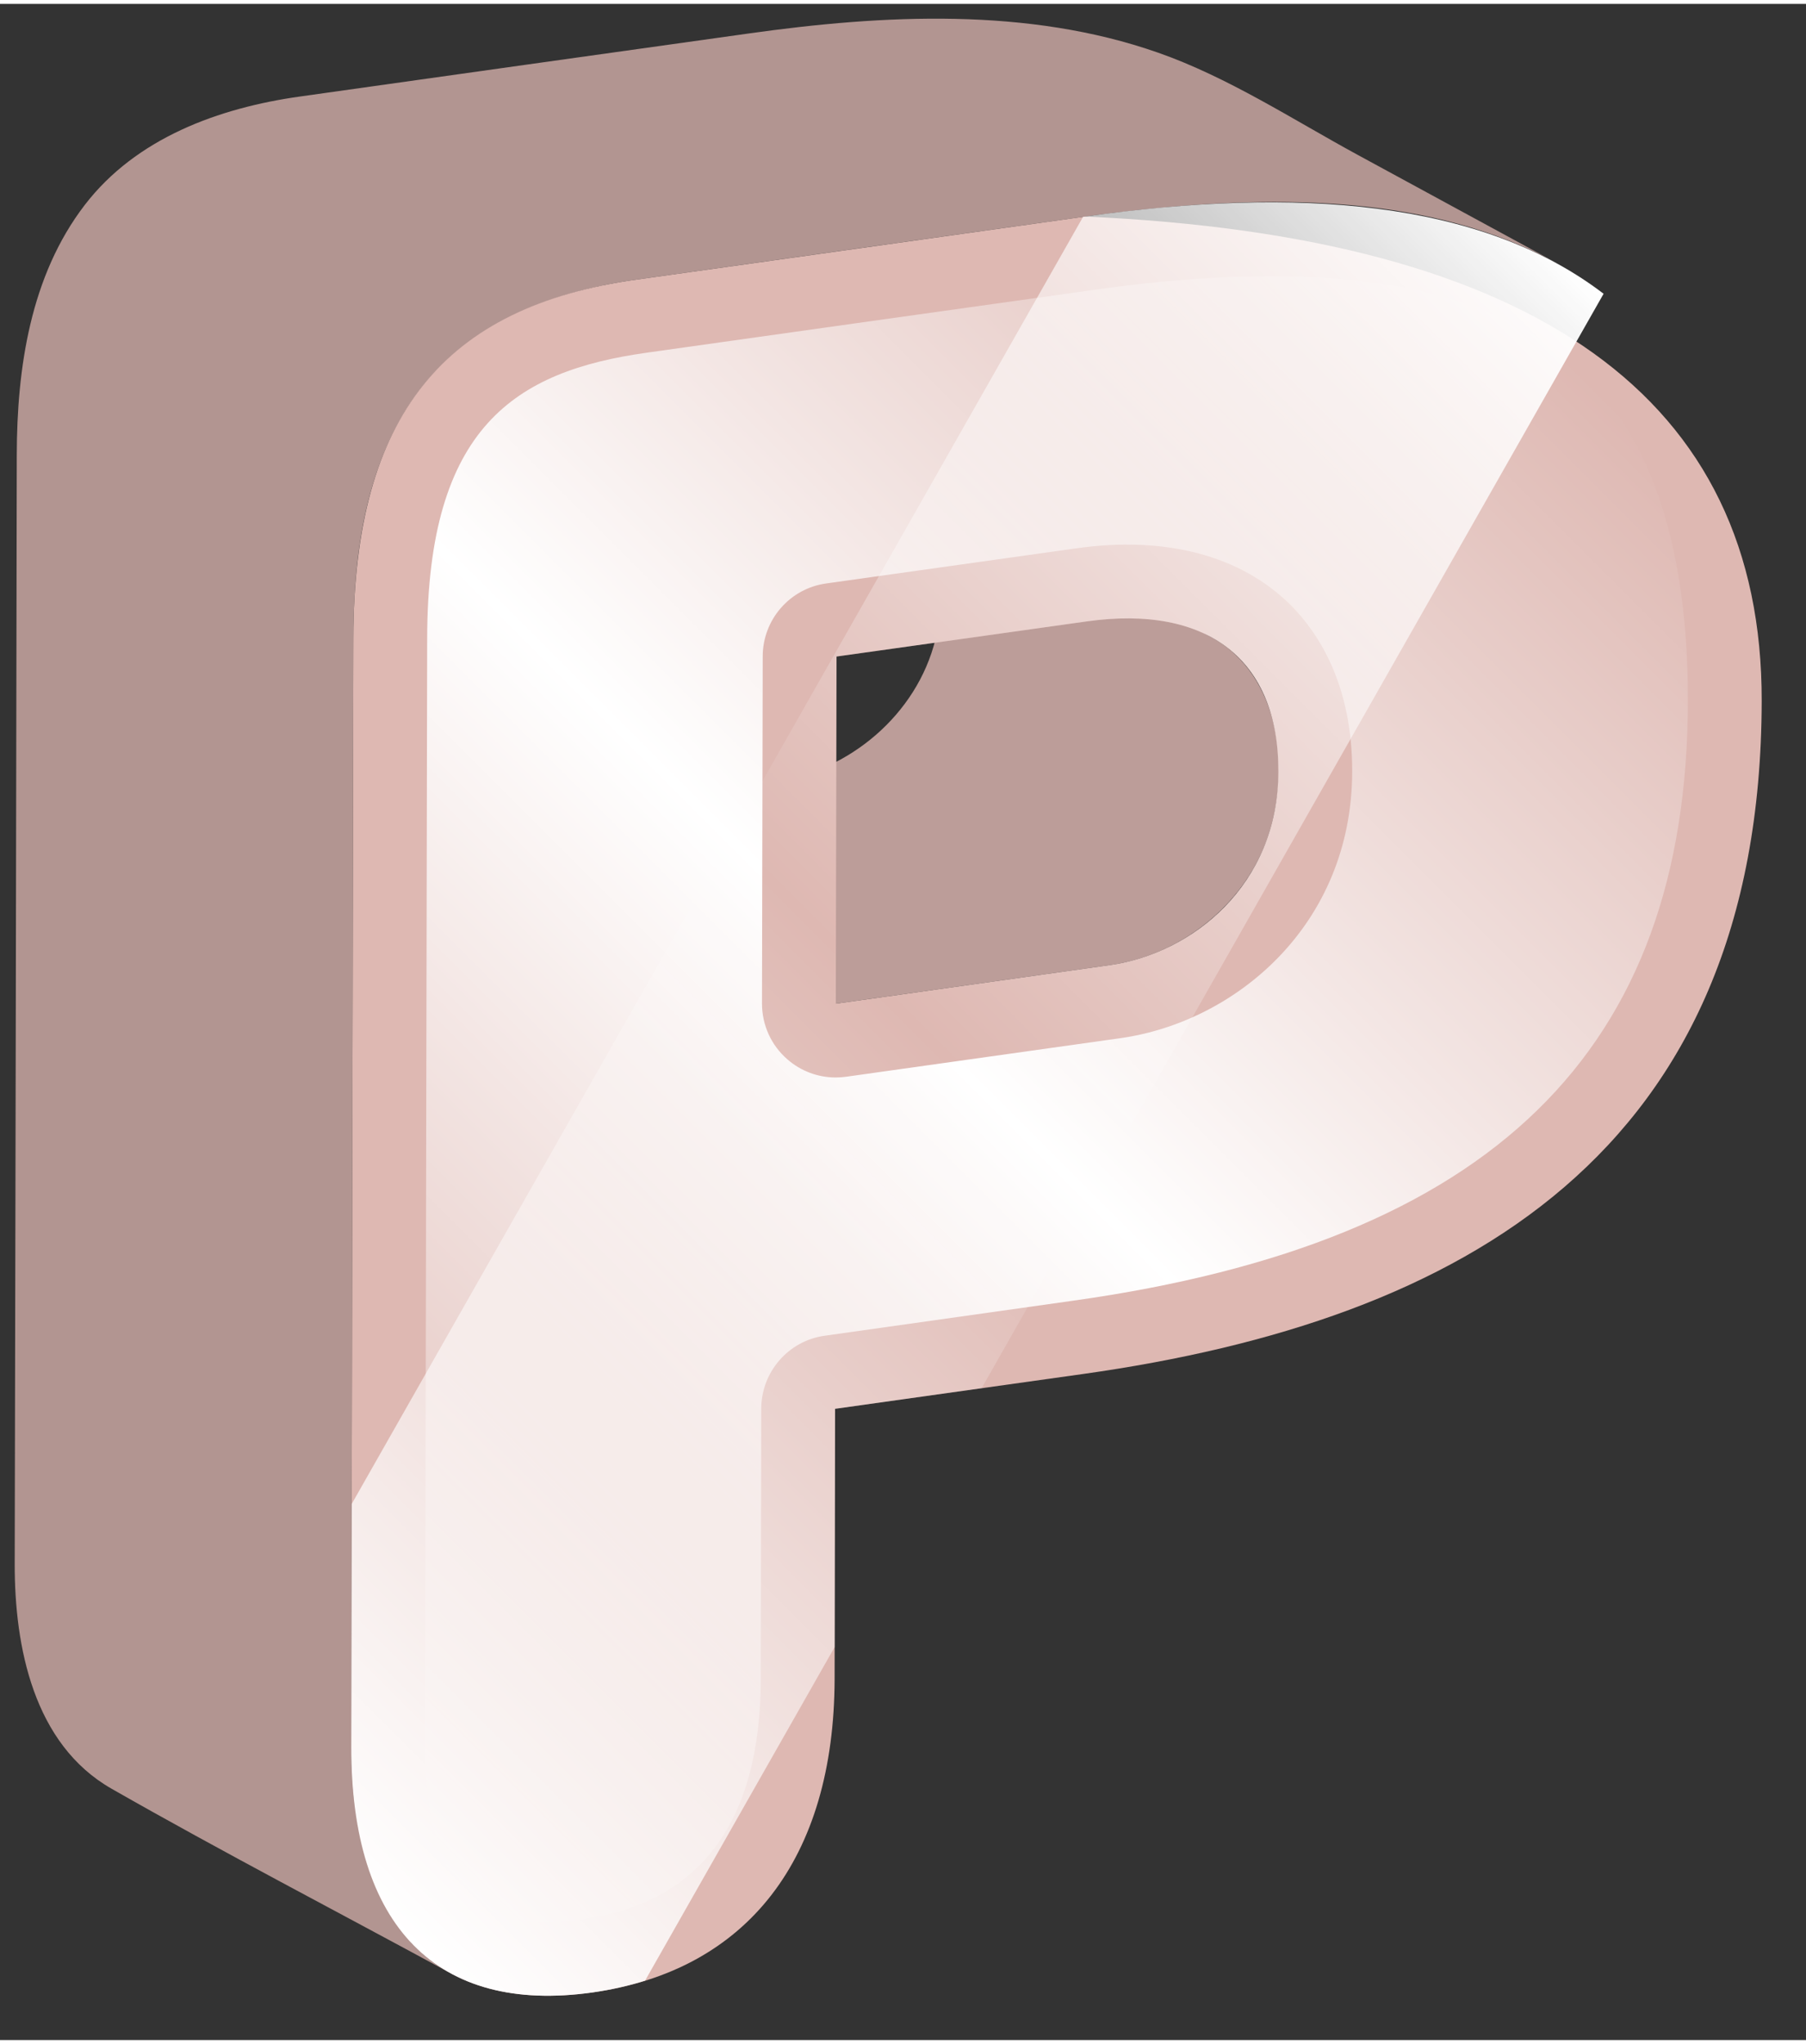 <?xml version="1.0" encoding="UTF-8" standalone="no"?>
<!DOCTYPE svg PUBLIC "-//W3C//DTD SVG 1.1//EN" "http://www.w3.org/Graphics/SVG/1.1/DTD/svg11.dtd">
<svg version="1.1" xmlns="http://www.w3.org/2000/svg" xmlns:xlink="http://www.w3.org/1999/xlink" preserveAspectRatio="xMidYMid meet" viewBox="1006.724 220.407 122.337 137.906" width="118.34" height="133.91"><rect x="1006.724" y="220.407" width="122.337" height="137.906" fill="#333333" stroke="none"/><defs><path d="M1088.76 263.29C1086.48 262.05 1068.25 252.13 1065.97 250.89C1070.37 253.29 1071.2 258.97 1070.09 263.45C1068.83 268.54 1064.25 272.39 1059.11 273.11C1057.87 273.28 1051.69 274.15 1040.55 275.72L1063.34 288.12C1074.48 286.55 1080.66 285.68 1081.9 285.51C1086.62 284.85 1090.87 281.56 1092.52 277.07C1092.56 276.95 1092.49 277.14 1092.52 277.07C1094.21 272.41 1093.51 265.87 1088.76 263.29Z" id="e3LVIZmQBe"></path><path d="M1112.14 237.94C1107.65 235.5 1103.16 233.06 1098.67 230.62C1094.28 228.23 1089.91 225.37 1085.17 223.71C1076.36 220.62 1066.56 221.13 1057.45 222.41C1054.41 222.83 1030.09 226.25 1027.05 226.68C1021.55 227.45 1015.95 229.49 1012.47 234.02C1008.78 238.82 1007.87 245.08 1007.86 250.97C1007.85 258.48 1007.74 318.56 1007.72 326.06C1007.71 331.66 1008.99 338.27 1014.28 341.29C1021.85 345.61 1029.61 349.63 1037.27 353.8C1031.84 350.85 1030.51 344.14 1030.52 338.46C1030.53 330.96 1030.64 270.88 1030.66 263.37C1030.67 257.61 1031.51 251.41 1035.07 246.67C1038.58 241.99 1044.22 239.87 1049.84 239.08C1052.88 238.65 1077.2 235.23 1080.24 234.81C1081.51 234.63 1082.79 234.48 1084.06 234.34C1085 234.24 1083.8 234.37 1084.06 234.34C1093.37 233.37 1103.7 233.35 1112.14 237.94Z" id="d20fDiDyuo"></path><path d="M1126.06 267.63C1126 298.23 1105.82 309.58 1080.1 313.2C1078.98 313.36 1073.37 314.14 1063.29 315.56C1063.27 326.54 1063.26 332.64 1063.26 333.86C1063.23 346.01 1057.37 353.61 1046.85 355.09C1036.33 356.57 1030.5 350.61 1030.52 338.47C1030.53 330.96 1030.64 270.89 1030.66 263.38C1030.69 248.24 1036.83 240.91 1049.84 239.08C1051.87 238.8 1062 237.37 1080.24 234.81C1110.83 236.18 1126.1 247.13 1126.06 267.63ZM1081.9 285.51C1087.45 284.73 1093.31 280.12 1093.32 272.39C1093.34 264.82 1088.52 261.08 1080.34 262.23C1079.21 262.39 1073.56 263.18 1063.39 264.61L1063.34 288.12L1081.9 285.51" id="ah1aKrgr4"></path><path d="M1080.94 239.76C1077.9 240.18 1053.58 243.6 1050.54 244.03C1041.63 245.28 1035.68 249.05 1035.66 263.38C1035.64 270.89 1035.53 330.96 1035.52 338.47C1035.51 343.12 1036.48 346.56 1038.33 348.42C1039.98 350.07 1042.6 350.63 1046.15 350.14C1054.17 349.01 1058.24 343.53 1058.26 333.85C1058.26 332.02 1058.29 317.38 1058.29 315.55C1058.3 313.06 1060.13 310.95 1062.59 310.61C1064.28 310.37 1077.72 308.48 1079.4 308.24C1107.78 304.26 1121.02 291.35 1121.06 267.62C1121.08 257.62 1118.76 250.22 1114.18 245.62C1109.63 241.06 1102.63 238.85 1092.8 238.85C1089.23 238.85 1085.24 239.15 1080.94 239.76ZM1060.06 291.89C1058.96 290.94 1058.34 289.56 1058.34 288.11C1058.35 285.76 1058.38 266.95 1058.39 264.6C1058.39 262.11 1060.23 260 1062.69 259.66C1064.39 259.42 1077.95 257.52 1079.64 257.28C1085.73 256.42 1090.82 257.79 1094.18 261.15C1096.07 263.06 1098.33 266.55 1098.32 272.4C1098.3 282.81 1090.4 289.37 1082.6 290.46C1080.74 290.72 1065.89 292.81 1064.04 293.07C1063.81 293.1 1063.57 293.12 1063.34 293.12C1062.14 293.12 1060.97 292.69 1060.06 291.89Z" id="b1zdQjcHbE"></path><linearGradient id="gradientb1oa5OQK" gradientUnits="userSpaceOnUse" x1="1018.64" y1="328.73" x2="1107.96" y2="239.41"><stop style="stop-color: #ffffff;stop-opacity: 0" offset="0%"></stop><stop style="stop-color: #ffffff;stop-opacity: 0.09" offset="4.48%"></stop><stop style="stop-color: #ffffff;stop-opacity: 1" offset="50%"></stop><stop style="stop-color: #ffffff;stop-opacity: 0.09" offset="95.52%"></stop><stop style="stop-color: #ffffff;stop-opacity: 0" offset="100%"></stop></linearGradient><path d="M1080.09 234.83L1030.55 322C1030.53 331.88 1030.52 337.37 1030.52 338.46C1030.5 350.61 1036.33 356.57 1046.85 355.09C1048.11 354.91 1049.29 354.64 1050.42 354.29C1051.27 352.79 1055.56 345.25 1063.26 331.7L1063.29 315.56L1073.22 314.16C1098.5 269.69 1112.54 244.98 1115.35 240.04C1107.01 233.66 1094.48 232.8 1080.24 234.81C1080.22 234.81 1080.17 234.82 1080.09 234.83ZM1063.34 288.12L1063.39 264.61C1073.56 263.18 1079.21 262.39 1080.34 262.23C1088.52 261.08 1093.34 264.82 1093.32 272.39C1093.31 280.12 1087.45 284.73 1081.9 285.51C1079.43 285.86 1073.24 286.73 1063.34 288.12Z" id="fcw51YJV"></path><linearGradient id="gradienta1eVqspKuT" gradientUnits="userSpaceOnUse" x1="1021.33" y1="338.49" x2="1117.56" y2="242.25"><stop style="stop-color: #ffffff;stop-opacity: 1" offset="0%"></stop><stop style="stop-color: #ffffff;stop-opacity: 0" offset="50%"></stop><stop style="stop-color: #ffffff;stop-opacity: 1" offset="100%"></stop></linearGradient></defs><g><g><use xlink:href="#e3LVIZmQBe" opacity="1" fill="#bc9d99" fill-opacity="1"></use><g><use xlink:href="#e3LVIZmQBe" opacity="1" fill-opacity="0" stroke="#000000" stroke-width="1" stroke-opacity="0"></use></g></g><g><use xlink:href="#d20fDiDyuo" opacity="1" fill="#b29591" fill-opacity="1"></use><g><use xlink:href="#d20fDiDyuo" opacity="1" fill-opacity="0" stroke="#000000" stroke-width="1" stroke-opacity="0"></use></g></g><g><use xlink:href="#ah1aKrgr4" opacity="1" fill="#deb8b2" fill-opacity="1"></use><g><use xlink:href="#ah1aKrgr4" opacity="1" fill-opacity="0" stroke="#000000" stroke-width="1" stroke-opacity="0"></use></g></g><g><use xlink:href="#b1zdQjcHbE" opacity="1" fill="url(#gradientb1oa5OQK)"></use><g><use xlink:href="#b1zdQjcHbE" opacity="1" fill-opacity="0" stroke="#000000" stroke-width="1" stroke-opacity="0"></use></g></g><g><use xlink:href="#fcw51YJV" opacity="1" fill="url(#gradienta1eVqspKuT)"></use><g><use xlink:href="#fcw51YJV" opacity="1" fill-opacity="0" stroke="#000000" stroke-width="1" stroke-opacity="0"></use></g></g></g></svg>